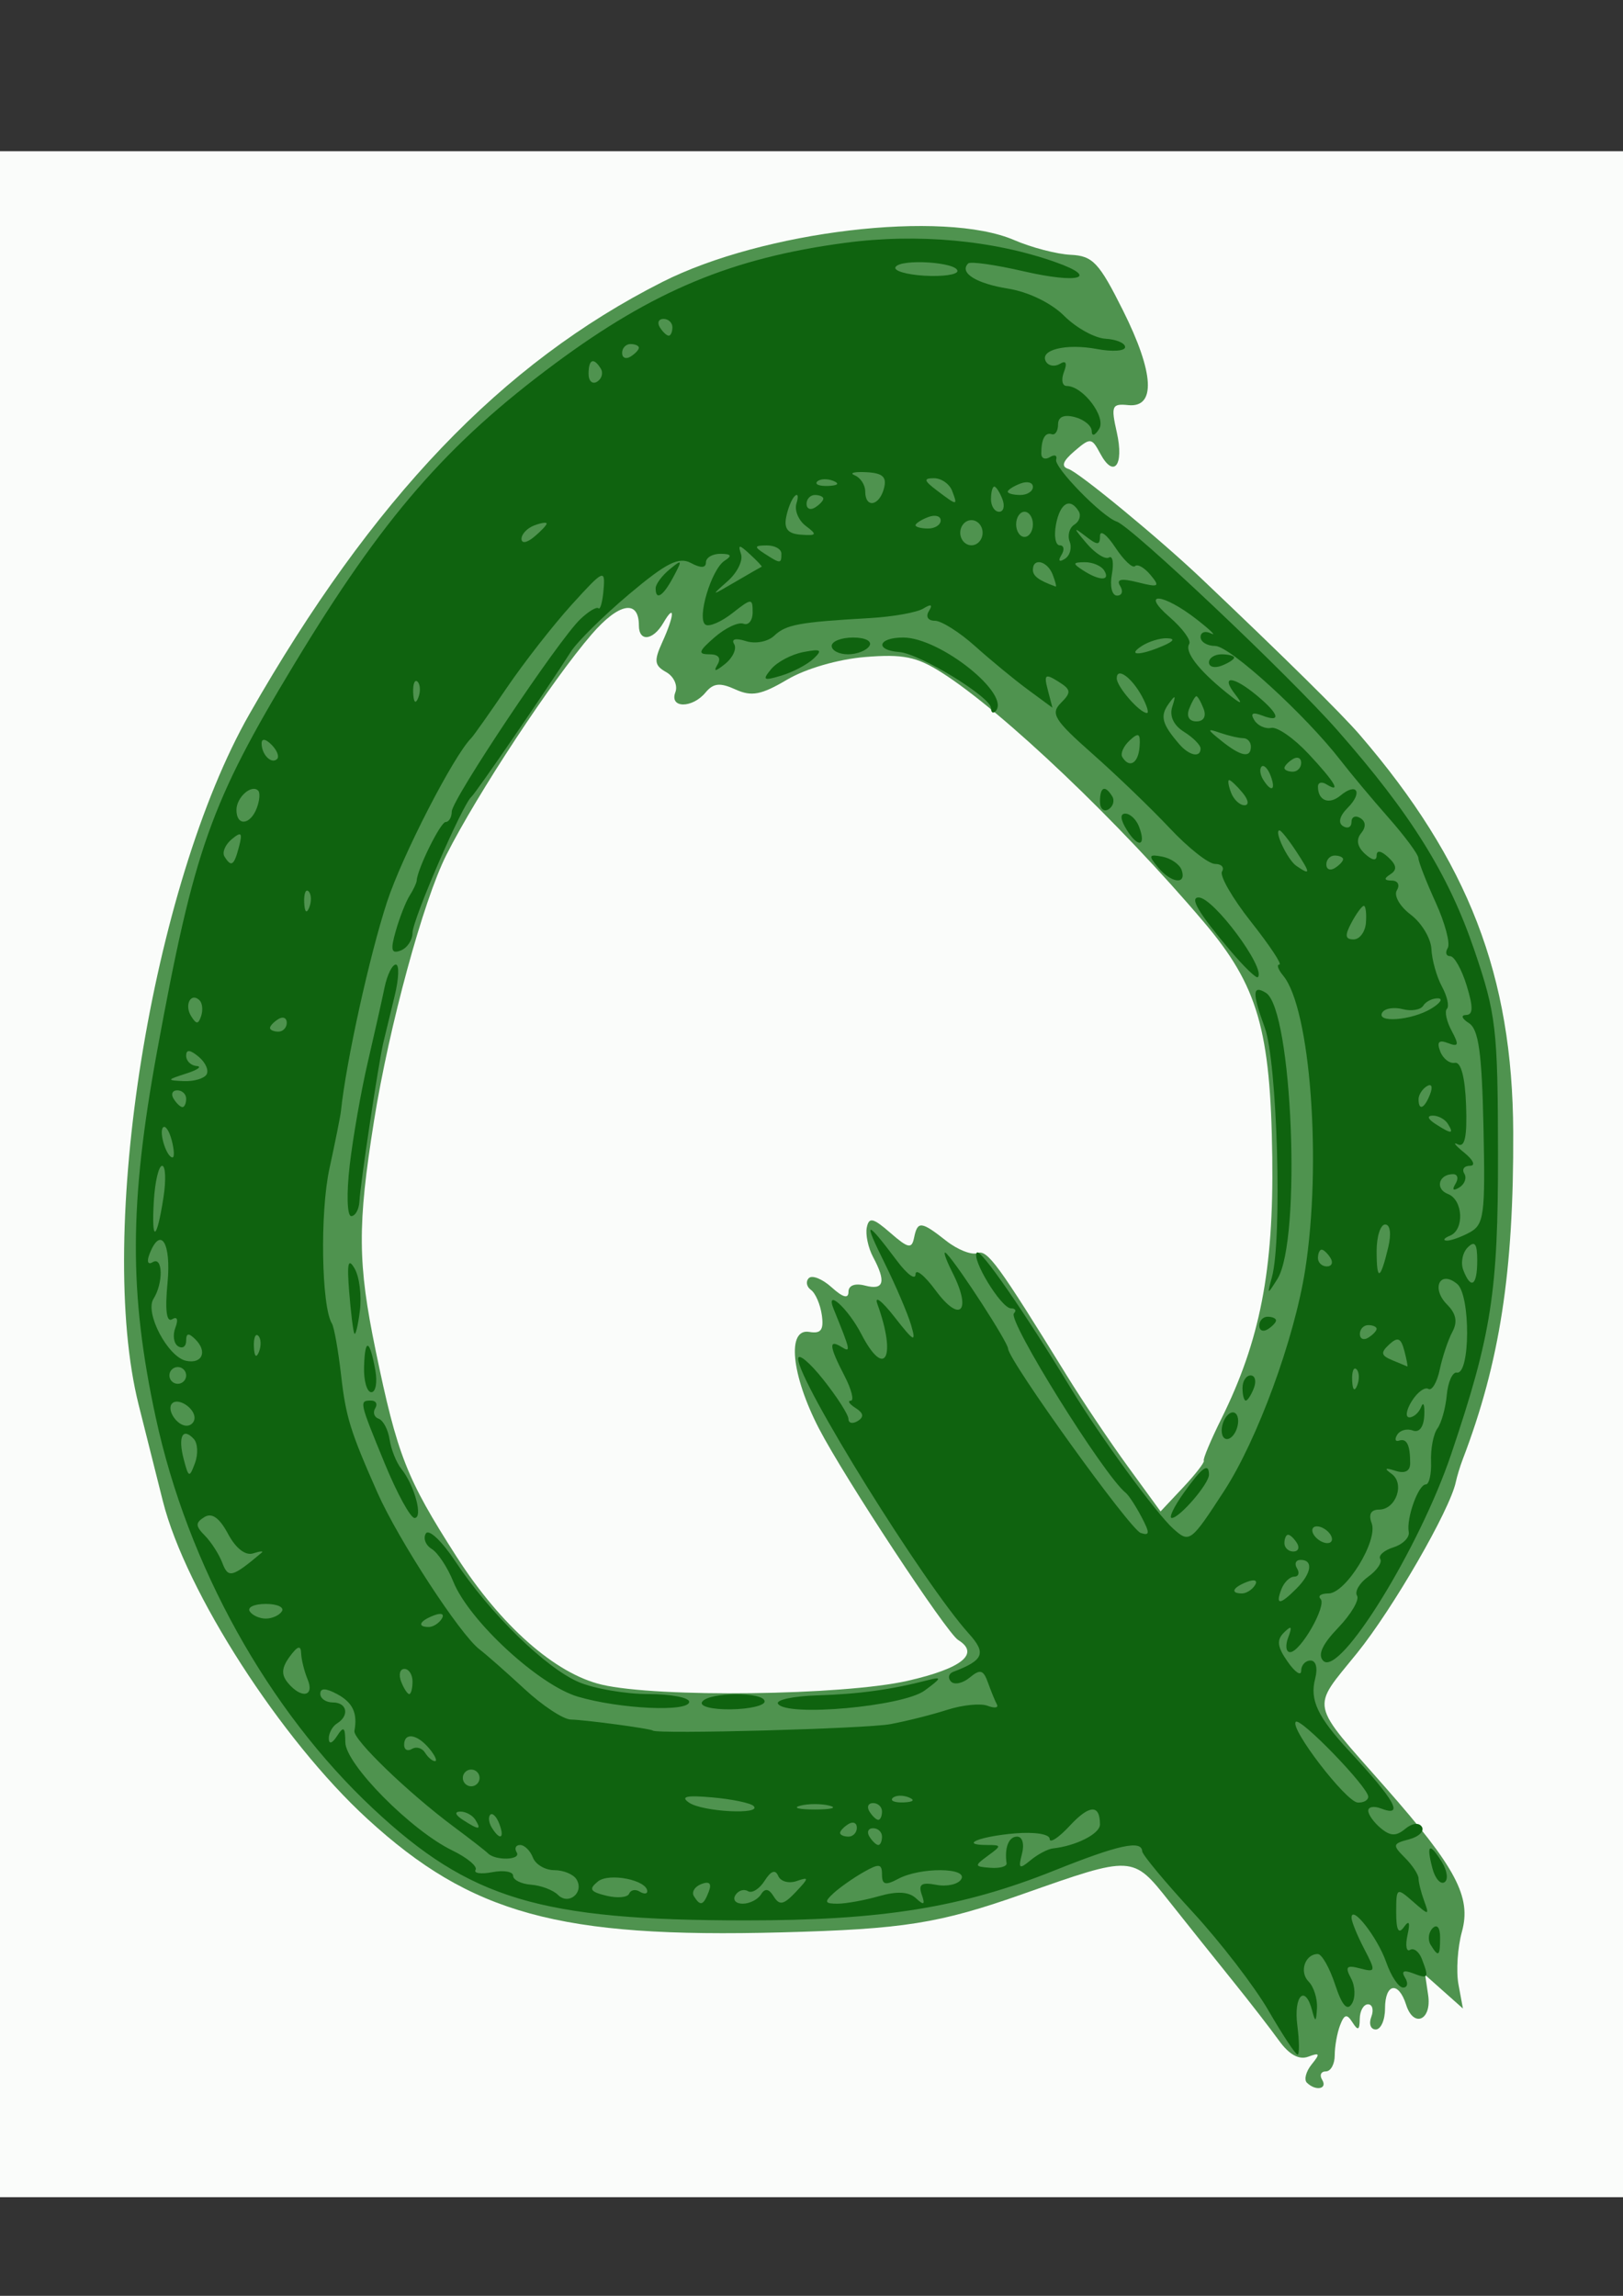 <?xml version="1.0" encoding="UTF-8" standalone="no"?>
<!-- Created with Inkscape (http://www.inkscape.org/) -->

<svg
   xmlns:dc="http://purl.org/dc/elements/1.1/"
   xmlns:cc="http://creativecommons.org/ns#"
   xmlns:rdf="http://www.w3.org/1999/02/22-rdf-syntax-ns#"
   xmlns:svg="http://www.w3.org/2000/svg"
   xmlns="http://www.w3.org/2000/svg"
   xmlns:sodipodi="http://sodipodi.sourceforge.net/DTD/sodipodi-0.dtd"
   xmlns:inkscape="http://www.inkscape.org/namespaces/inkscape"
   width="744.094"
   height="1052.362"
   id="svg3059"
   version="1.1"
   inkscape:version="0.48.4 r9939"
   sodipodi:docname="_P.svg">
  <rect width="100%" height="100%" fill="#333333" stroke="none"/>
  <defs
     id="defs3061" />
  <sodipodi:namedview
     id="base"
     pagecolor="#ffffff"
     bordercolor="#666666"
     borderopacity="1.0"
     inkscape:pageopacity="0.0"
     inkscape:pageshadow="2"
     inkscape:zoom="0.7"
     inkscape:cx="706.50255"
     inkscape:cy="530.47085"
     inkscape:document-units="px"
     inkscape:current-layer="layer1"
     showgrid="false"
     inkscape:window-width="1280"
     inkscape:window-height="974"
     inkscape:window-x="-8"
     inkscape:window-y="-8"
     inkscape:window-maximized="1" />
  <g
     inkscape:label="Layer 1"
     inkscape:groupmode="layer"
     id="layer1">
    <g
       id="g3520"
       transform="matrix(0.959,0,0,0.959,14.474,35.745)">
      <path
         style="fill:#fafcfa"
         d="m -30.302,523.965 0,-488.969 418.83,0 418.83,0 0,488.969 0,488.969 -418.83,0 -418.83,0 0,-488.969 z"
         id="path3526"
         inkscape:connector-curvature="0" />
      <path
         style="fill:#4f934f"
         d="m 609.667,958.193 c -1.45,-1.45 -0.398,-5.395 2.338,-8.766 4.144,-5.105 3.864,-5.713 -1.676,-3.64 -4.396,1.645 -9.153,-0.991 -14.028,-7.773 -4.057,-5.644 -14.1,-18.601 -22.317,-28.793 -8.217,-10.192 -21.744,-27.119 -30.06,-37.616 -17.549,-22.154 -17.363,-22.144 -70.037,-3.574 -40.002,14.103 -56.943,16.794 -115.419,18.335 -106.077,2.795 -148.292,-8.769 -197.88,-54.207 C 119.211,794.246 73.711,723.592 62.777,680.275 60.273,670.355 55.058,649.614 51.188,634.183 30.705,552.503 57.461,385.848 104.208,303.939 162.979,200.962 224.751,136.351 301.586,97.49 349.742,73.133 435.975,62.888 469.817,77.503 c 8.196,3.539 20.312,6.696 26.925,7.014 10.601,0.51 13.565,3.662 25.048,26.63 14.922,29.849 15.831,46.582 2.457,45.216 -7.794,-0.796 -8.284,0.382 -5.427,13.047 3.562,15.793 -1.46,22.184 -7.931,10.093 -4.077,-7.618 -4.692,-7.675 -12.318,-1.145 -5.612,4.805 -6.492,7.362 -2.924,8.498 5.052,1.608 43.381,33.195 63.756,52.541 40.461,38.417 67,64.611 75.614,74.631 51.931,60.407 73.018,115.027 73.315,189.897 0.265,66.748 -6.403,109.935 -24.132,156.31 -1.264,3.307 -2.759,8.202 -3.321,10.878 -2.804,13.34 -30.046,60.519 -47.214,81.77 -22.137,27.401 -23.19,22.447 13.676,64.329 33.68,38.262 41.056,52.185 36.464,68.818 -2.078,7.527 -2.822,18.869 -1.652,25.205 l 2.126,11.52 -9.02,-8.016 -9.02,-8.016 1.423,9.647 c 1.772,12.008 -6.968,15.827 -10.53,4.601 -3.636,-11.455 -10.09,-10.314 -10.09,1.783 0,5.511 -1.997,10.02 -4.437,10.02 -2.44,0 -3.399,-2.705 -2.13,-6.012 1.269,-3.307 0.56,-6.012 -1.575,-6.012 -2.135,0 -3.91,3.156 -3.944,7.014 -0.047,5.371 -0.855,5.762 -3.45,1.668 -2.703,-4.265 -3.907,-3.996 -5.951,1.33 -1.409,3.672 -2.562,10.135 -2.562,14.364 0,4.228 -1.91,7.688 -4.244,7.688 -2.334,0 -3.13,1.804 -1.767,4.008 2.742,4.437 -3.143,5.541 -7.313,1.371 z M 418.798,766.124 c 25.976,-5.908 34.74,-12.98 24.177,-19.508 -5.549,-3.429 -54.334,-77.52 -66.52,-101.025 -13.23,-25.519 -15.508,-48.081 -4.668,-46.234 5.597,0.954 7.004,-0.923 6.012,-8.016 -0.712,-5.093 -3.046,-10.515 -5.187,-12.049 -2.141,-1.533 -2.602,-4.077 -1.027,-5.653 1.576,-1.576 6.484,0.409 10.906,4.411 5.362,4.853 8.04,5.579 8.04,2.18 0,-3.123 3.103,-4.285 8.016,-3 8.956,2.342 10.097,-1.808 3.755,-13.659 -2.344,-4.379 -3.696,-10.735 -3.006,-14.124 1.035,-5.079 3.015,-4.627 11.275,2.574 8.487,7.399 10.218,7.76 11.316,2.364 1.664,-8.179 3.356,-8.023 15.362,1.42 5.448,4.286 12.153,6.93 14.899,5.876 4.744,-1.82 10.017,5.397 42.725,58.475 7.471,12.124 20.621,31.711 29.221,43.527 l 15.637,21.483 10.774,-11.463 c 5.926,-6.305 10.381,-12.065 9.901,-12.8 -0.48,-0.735 3.3,-9.753 8.4,-20.04 18.48,-37.27 25.035,-70.944 24.328,-124.979 -0.797,-60.937 -6.891,-81.93 -32.588,-112.269 -40.459,-47.767 -96.139,-100.777 -125.384,-119.372 -11.973,-7.613 -18.502,-8.947 -36.615,-7.478 -12.865,1.043 -28.401,5.541 -37.31,10.803 -12.422,7.336 -17.032,8.211 -24.745,4.697 -7.362,-3.354 -10.552,-3.026 -14.282,1.468 -6.375,7.682 -17.395,7.591 -14.437,-0.119 1.246,-3.248 -0.733,-7.584 -4.398,-9.635 -5.637,-3.155 -5.92,-5.361 -1.837,-14.322 5.843,-12.823 6.174,-18.96 0.498,-9.214 -4.944,8.488 -11.703,9.203 -11.703,1.239 0,-12.587 -9.581,-10.798 -22.545,4.21 -19.014,22.01 -54.689,76.161 -69.483,105.467 -11.049,21.887 -27.361,81.825 -34.585,127.078 -7.981,49.995 -7.856,68.071 0.755,109.724 10.362,50.119 14.72,61.234 38.65,98.558 21.222,33.102 47.236,56.031 69.488,61.249 26.785,6.281 115.379,5.164 146.186,-1.843 z"
         id="path3524"
         inkscape:connector-curvature="0" />
      <path
         style="fill:#0f630f"
         d="m 591.337,923.757 c -6.712,-11.573 -23.01,-32.765 -36.217,-47.093 -13.207,-14.328 -24.08,-27.404 -24.162,-29.058 -0.273,-5.528 -11.33,-3.1 -42.212,9.265 -44.07,17.647 -82.327,23.805 -147.664,23.77 C 243.108,880.589 209.559,870.512 163.304,827.243 113.113,780.292 74.633,711.054 59.348,640.195 46.509,580.677 46.667,537.872 59.99,465.269 77.772,368.375 85.533,346.485 125.67,280.04 167.926,210.085 198.464,174.903 250.254,136.506 297.234,101.676 334.942,85.988 388.958,78.8 c 34.648,-4.611 70.832,-1.29 100.557,9.23 21.263,7.525 11.09,10.45 -15.211,4.374 -13.535,-3.127 -25.476,-4.818 -26.536,-3.757 -4.43,4.43 3.756,9.592 19.099,12.046 9.678,1.548 20.651,6.879 26.787,13.014 5.716,5.716 14.61,10.635 19.764,10.931 5.154,0.296 9.372,2.091 9.373,3.99 0.002,1.899 -6.068,2.313 -13.487,0.921 -14.912,-2.797 -27.794,0.455 -24.286,6.132 1.242,2.009 4.243,2.426 6.67,0.927 2.839,-1.755 3.5,-0.349 1.853,3.943 -1.408,3.668 -0.812,6.669 1.323,6.669 7.798,0 19.056,14.946 15.494,20.569 -2.054,3.242 -3.499,3.626 -3.535,0.941 -0.032,-2.498 -3.669,-5.486 -8.077,-6.639 -5.21,-1.362 -8.016,-0.123 -8.016,3.54 0,3.1 -1.353,5.186 -3.006,4.635 -3.193,-1.064 -5.01,2.292 -5.01,9.254 0,2.334 1.848,3.102 4.107,1.706 2.259,-1.396 3.612,-0.877 3.006,1.155 -1.108,3.716 21.864,27.243 28.97,29.669 7.259,2.478 82.429,73.554 105.461,99.717 35.097,39.868 53.121,68.798 65.48,105.097 10.425,30.618 11.227,37.503 11.314,97.083 0.097,66.213 -3.073,86.599 -22.347,143.747 -15.236,45.176 -53.318,106.741 -61.17,98.89 -2.81,-2.81 -0.555,-7.823 7.122,-15.836 6.178,-6.448 10.231,-13.346 9.006,-15.328 -1.225,-1.982 1.187,-6.064 5.359,-9.072 4.173,-3.007 6.755,-6.813 5.739,-8.457 -1.016,-1.644 1.834,-4.158 6.332,-5.586 4.499,-1.428 7.779,-4.714 7.288,-7.302 -1.233,-6.506 4.585,-22.742 8.15,-22.742 1.607,0 2.737,-4.96 2.51,-11.022 -0.227,-6.062 1.139,-13.127 3.034,-15.699 1.896,-2.572 3.918,-9.787 4.495,-16.032 0.576,-6.245 2.734,-11.062 4.795,-10.704 6.445,1.119 6.61,-37.032 0.184,-42.365 -8.276,-6.868 -12.613,2.063 -4.797,9.879 4.292,4.292 5.056,8.26 2.502,12.995 -2.022,3.749 -4.74,11.85 -6.04,18.003 -1.3,6.152 -3.753,10.327 -5.452,9.277 -1.699,-1.05 -5.268,1.582 -7.932,5.848 -2.664,4.266 -3.176,7.757 -1.136,7.757 2.039,0 4.576,-2.254 5.637,-5.01 1.061,-2.755 1.726,-0.907 1.478,4.107 -0.275,5.545 -2.42,8.361 -5.475,7.189 -2.763,-1.06 -6.117,-0.158 -7.453,2.005 -1.337,2.163 -0.944,3.437 0.874,2.831 3.695,-1.232 5.308,2.05 5.308,10.797 0,3.793 -2.494,5.084 -7.014,3.63 -5.028,-1.617 -5.557,-1.207 -1.868,1.448 6.446,4.641 2.073,17.091 -6.003,17.091 -3.884,0 -5.134,2.288 -3.532,6.464 3.194,8.323 -12.346,33.616 -20.653,33.616 -3.494,0 -5.198,1.155 -3.787,2.566 3.154,3.154 -9.593,25.489 -14.547,25.489 -1.965,0 -2.371,-3.156 -0.902,-7.014 2.04,-5.358 1.558,-5.911 -2.039,-2.342 -3.605,3.576 -3.19,6.841 1.766,13.918 3.562,5.085 6.476,7.041 6.476,4.346 0,-2.695 2.014,-4.9 4.475,-4.9 2.614,0 3.533,3.604 2.21,8.664 -2.661,10.176 1.16,18.286 16.309,34.617 22.042,23.761 26.452,31.776 15.081,27.413 -3.307,-1.269 -6.012,-0.781 -6.012,1.084 0,1.865 2.705,5.637 6.012,8.381 4.61,3.826 7.33,3.895 11.667,0.296 3.337,-2.769 6.604,-3.157 7.971,-0.946 1.274,2.061 -1.507,4.747 -6.179,5.968 -7.854,2.054 -8.002,2.715 -1.959,8.758 3.595,3.595 6.536,8.064 6.536,9.93 0,1.867 1.208,6.698 2.684,10.736 2.566,7.02 2.332,7.034 -5.344,0.311 -7.813,-6.843 -8.027,-6.705 -8.027,5.168 0,8.498 1.119,10.631 3.688,7.031 2.538,-3.557 3.071,-2.355 1.71,3.856 -1.088,4.963 -0.531,8.129 1.236,7.037 1.768,-1.093 4.305,0.856 5.638,4.33 3.502,9.126 3.149,9.696 -4.245,6.858 -4.484,-1.721 -5.72,-1.023 -3.771,2.13 1.594,2.579 1.164,4.689 -0.954,4.689 -2.119,0 -5.757,-5.464 -8.086,-12.143 -4.117,-11.81 -16.616,-27.811 -16.566,-21.209 0.012,1.811 2.721,8.463 6.018,14.783 5.683,10.897 5.582,11.383 -1.959,9.411 -6.49,-1.697 -7.279,-0.822 -4.293,4.757 2.012,3.76 2.192,9.21 0.4,12.11 -2.271,3.674 -4.711,0.874 -8.047,-9.234 -2.633,-7.979 -6.345,-14.507 -8.248,-14.507 -6.129,0 -8.984,8.576 -4.386,13.175 2.453,2.453 4.251,8.158 3.995,12.677 -0.382,6.761 -0.79,6.974 -2.298,1.202 -3.34,-12.782 -8.926,-7.263 -7.098,7.014 0.988,7.715 1.038,14.028 0.111,14.028 -0.927,0 -7.177,-9.469 -13.889,-21.042 z M 260.489,860.981 c -1.481,-2.396 -6.25,-4.357 -10.598,-4.357 -4.348,0 -8.943,-2.705 -10.212,-6.012 -1.269,-3.307 -4.024,-6.012 -6.123,-6.012 -2.099,0 -2.827,1.6 -1.618,3.555 2.263,3.662 -10.168,4.051 -13.748,0.43 -1.102,-1.115 -8.477,-6.847 -16.389,-12.738 -21.743,-16.19 -48.214,-41.719 -47.459,-45.77 1.593,-8.537 -0.794,-13.606 -8.295,-17.62 -5.435,-2.909 -8.016,-2.954 -8.016,-0.141 0,2.282 2.705,4.149 6.012,4.149 6.806,0 8.061,6.276 2.004,10.02 -2.204,1.362 -3.98,4.625 -3.947,7.25 0.037,2.868 1.612,2.374 3.947,-1.239 3.143,-4.863 3.897,-4.291 3.947,2.992 0.071,10.443 31.413,42.139 51.127,51.704 7.145,3.467 12.159,7.648 11.143,9.292 -1.016,1.644 2.607,2.138 8.051,1.097 5.444,-1.041 9.899,-0.262 9.899,1.73 0,1.992 3.876,3.914 8.613,4.271 4.737,0.357 10.509,2.544 12.825,4.861 5.161,5.161 12.703,-1.207 8.837,-7.463 z m 30.186,5.874 c 2.016,1.246 3.666,1.199 3.666,-0.104 0,-5.386 -18.237,-9.041 -23.578,-4.725 -4.513,3.647 -3.769,4.912 4.008,6.811 5.252,1.283 10.155,0.852 10.894,-0.957 0.739,-1.81 2.994,-2.271 5.01,-1.025 z m 33.092,-0.008 c 1.487,-3.874 0.303,-5.069 -3.556,-3.588 -3.182,1.221 -4.787,3.834 -3.567,5.808 3.072,4.97 4.54,4.513 7.123,-2.22 z m 24.945,1.372 c 1.91,-3.09 3.761,-2.786 6.104,1.002 2.717,4.394 4.736,3.982 10.521,-2.145 6.411,-6.791 6.453,-7.338 0.404,-5.235 -3.715,1.291 -7.669,0.195 -8.785,-2.437 -1.372,-3.233 -3.485,-2.483 -6.517,2.313 -2.468,3.904 -6.055,6.129 -7.972,4.945 -1.917,-1.185 -4.618,-0.321 -6.002,1.92 -1.385,2.24 0.188,4.073 3.494,4.073 3.307,0 7.246,-1.996 8.753,-4.436 z m 56.47,0.824 c 8.576,-2.46 14.19,-2.14 17.597,1.002 3.866,3.565 4.497,3.162 2.775,-1.774 -1.711,-4.905 -0.096,-5.981 6.956,-4.633 5.051,0.966 10.404,-0.218 11.894,-2.63 3.523,-5.7 -19.541,-5.882 -30.09,-0.236 -6.108,3.27 -7.752,2.837 -7.752,-2.037 0,-5.233 -1.367,-5.409 -8.863,-1.143 -4.875,2.774 -11.316,7.298 -14.314,10.054 -4.536,4.169 -4.221,5.01 1.875,5.01 4.03,0 12.994,-1.625 19.92,-3.612 z m 60.94,-15.681 c -1.063,-7.51 1.011,-12.77 5.035,-12.77 2.544,0 3.545,3.559 2.319,8.245 -1.852,7.083 -1.277,7.515 4.084,3.066 3.432,-2.848 8.25,-5.397 10.707,-5.665 11.111,-1.21 22.502,-7.01 22.502,-11.458 0,-9.733 -5.047,-9.512 -14.448,0.632 -5.28,5.697 -9.599,8.53 -9.599,6.296 0,-2.317 -7.144,-3.456 -16.638,-2.651 -16.966,1.438 -26.831,5.542 -13.323,5.542 7.039,0 7.062,0.281 0.416,5.14 -6.575,4.808 -6.501,5.18 1.153,5.756 4.5,0.339 8.007,-0.621 7.793,-2.134 z m -59.559,-12.77 c 0,-2.204 -1.91,-4.008 -4.244,-4.008 -2.334,0 -3.13,1.804 -1.767,4.008 1.362,2.204 3.272,4.008 4.244,4.008 0.972,0 1.767,-1.804 1.767,-4.008 z m -182.982,-6.185 c -1.305,-3.402 -3.233,-5.325 -4.283,-4.275 -1.051,1.051 -0.721,3.834 0.732,6.185 3.952,6.394 6.262,5.152 3.552,-1.91 z m 170.958,1.94 c 0,-2.334 -1.804,-3.13 -4.008,-1.767 -2.204,1.362 -4.008,3.272 -4.008,4.244 0,0.972 1.804,1.767 4.008,1.767 2.204,0 4.008,-1.91 4.008,-4.244 z m -182.361,-3.771 c -1.362,-2.204 -4.625,-3.98 -7.25,-3.947 -2.868,0.036 -2.374,1.612 1.239,3.947 7.7,4.976 9.087,4.976 6.012,0 z m 194.385,-4.008 c 0,-2.204 -1.91,-4.008 -4.244,-4.008 -2.334,0 -3.13,1.804 -1.767,4.008 1.362,2.204 3.272,4.008 4.244,4.008 0.972,0 1.767,-1.804 1.767,-4.008 z m -61.381,-2.598 c -1.429,-1.429 -10.296,-3.283 -19.706,-4.12 -12.473,-1.11 -15.479,-0.423 -11.096,2.536 6.507,4.393 35.08,5.861 30.802,1.583 z m 36.331,-0.165 c -3.858,-1.008 -10.17,-1.008 -14.028,0 -3.858,1.008 -0.701,1.833 7.014,1.833 7.715,0 10.872,-0.825 7.014,-1.833 z m 37.825,-3.983 c -2.893,-1.158 -6.35,-1.015 -7.682,0.316 -1.332,1.332 1.035,2.279 5.26,2.105 4.669,-0.192 5.619,-1.142 2.421,-2.421 z m 219.685,-0.29 c 0,-4.552 -32.405,-38.046 -34.644,-35.808 -3.045,3.045 24.037,38.31 29.634,38.587 2.755,0.137 5.01,-1.114 5.01,-2.78 z m -424.842,-8.996 c 0,-2.204 -1.804,-4.008 -4.008,-4.008 -2.204,0 -4.008,1.804 -4.008,4.008 0,2.204 1.804,4.008 4.008,4.008 2.204,0 4.008,-1.804 4.008,-4.008 z m -24.048,-14.028 c -5.794,-6.981 -12.024,-7.897 -12.024,-1.767 0,2.334 1.679,3.207 3.731,1.939 2.052,-1.268 4.864,-0.473 6.248,1.767 1.385,2.24 3.534,4.073 4.776,4.073 1.242,0 0.013,-2.705 -2.731,-6.012 z m 220.437,-11.679 c 7.715,-1.436 19.964,-4.52 27.219,-6.853 7.255,-2.333 15.916,-3.197 19.246,-1.919 3.33,1.278 5.337,0.991 4.461,-0.637 -0.877,-1.628 -2.795,-6.319 -4.264,-10.425 -2.202,-6.158 -3.731,-6.584 -8.731,-2.435 -3.334,2.767 -7.37,3.625 -8.97,1.907 -1.6,-1.718 -1.106,-3.808 1.099,-4.644 14.546,-5.518 15.925,-8.869 7.497,-18.213 -21.662,-24.014 -81.644,-120.562 -81.644,-131.414 0,-2.842 5.411,1.641 12.024,9.963 6.613,8.322 12.024,16.792 12.024,18.823 0,2.031 1.996,2.46 4.436,0.952 3.092,-1.911 2.789,-3.785 -1.002,-6.187 -2.991,-1.895 -4.039,-3.473 -2.329,-3.507 1.71,-0.032 0.357,-5.383 -3.006,-11.886 -7.334,-14.182 -7.695,-17.681 -1.426,-13.806 4.586,2.834 4.414,2 -3.751,-18.112 -4.198,-10.341 6.867,-0.354 13.221,11.933 11.275,21.803 16.95,11.283 7.705,-14.282 -1.594,-4.409 2.037,-1.703 8.07,6.012 9.49,12.137 10.573,12.677 8.034,4.008 -1.614,-5.511 -7.404,-19.038 -12.866,-30.06 -10.188,-20.558 -8.919,-20.651 6.276,-0.461 4.786,6.359 8.702,9.165 8.702,6.235 0,-2.93 4.333,0.546 9.629,7.725 11.706,15.867 17.387,10.005 8.112,-8.371 -3.648,-7.229 -4.912,-11.34 -2.808,-9.136 5.85,6.129 29.134,42.113 29.305,45.29 0.315,5.85 58.271,86.406 63.393,88.113 4.403,1.468 4.47,0.082 0.372,-7.692 -2.748,-5.215 -6.132,-10.383 -7.52,-11.486 -10.423,-8.279 -56.69,-82.537 -53.447,-85.78 1.317,-1.317 0.679,-2.395 -1.417,-2.395 -4.665,0 -19.165,-23.782 -16.267,-26.68 1.834,-1.834 22.814,28.521 45.159,65.338 13.76,22.672 40.573,59.384 48.696,66.674 7.764,6.968 8.34,6.54 24.314,-18.036 15.884,-24.438 33.516,-72.482 38.724,-105.518 8.064,-51.152 2.561,-125.081 -10.48,-140.795 -2.423,-2.92 -3.241,-5.309 -1.818,-5.309 1.423,0 -4.672,-9.184 -13.545,-20.41 -8.873,-11.225 -15.121,-22.047 -13.884,-24.048 1.237,-2.001 -0.27,-3.638 -3.348,-3.638 -3.078,0 -12.793,-7.665 -21.59,-17.034 -8.796,-9.369 -25.424,-25.37 -36.95,-35.559 -18.322,-16.197 -20.225,-19.257 -15.136,-24.346 5.089,-5.089 4.921,-6.383 -1.34,-10.293 -6.182,-3.86 -6.856,-3.307 -4.933,4.049 l 2.228,8.521 -11.684,-8.604 c -6.426,-4.732 -17.79,-14.085 -25.253,-20.784 -7.463,-6.699 -16.136,-12.18 -19.274,-12.18 -3.292,0 -4.496,-1.957 -2.846,-4.627 1.939,-3.137 1.078,-3.526 -2.671,-1.209 -3.042,1.88 -14.593,3.935 -25.669,4.568 -33.765,1.927 -39.966,3.072 -45.61,8.419 -3.04,2.88 -8.997,4.015 -13.528,2.577 -4.913,-1.559 -7.128,-1.003 -5.634,1.414 1.354,2.191 -0.57,6.442 -4.275,9.447 -4.634,3.758 -5.797,3.9 -3.727,0.454 1.94,-3.229 0.571,-5.01 -3.852,-5.01 -5.646,0 -5.196,-1.444 2.535,-8.15 5.168,-4.483 11.37,-7.393 13.782,-6.467 2.412,0.926 4.385,-1.546 4.385,-5.493 0,-6.785 -0.525,-6.763 -9.632,0.401 -5.298,4.167 -11.091,6.675 -12.874,5.573 -4.366,-2.698 2.745,-26.563 9.12,-30.61 3.688,-2.341 3.158,-3.243 -1.931,-3.288 -3.858,-0.034 -7.014,1.806 -7.014,4.088 0,2.752 -2.427,2.85 -7.209,0.291 -5.745,-3.075 -11.73,-0.053 -29.483,14.889 -12.251,10.311 -24.788,22.685 -27.861,27.498 -12.022,18.832 -45.397,67.508 -47.589,69.404 -4.347,3.761 -28.137,58.736 -28.137,65.02 0,3.446 -2.546,7.242 -5.657,8.436 -4.501,1.727 -4.976,-0.205 -2.321,-9.461 1.835,-6.397 4.804,-13.944 6.598,-16.772 1.794,-2.827 3.31,-6.042 3.37,-7.144 0.302,-5.609 11.391,-28.056 13.861,-28.056 1.57,0 2.883,-2.254 2.918,-5.01 0.074,-5.811 50.932,-81.894 61.458,-91.941 3.902,-3.725 7.803,-6.065 8.668,-5.2 0.865,0.865 1.964,-3.163 2.443,-8.951 0.822,-9.933 -0.031,-9.53 -15.213,7.204 -8.846,9.75 -22.83,27.647 -31.074,39.772 -8.244,12.124 -15.892,22.945 -16.994,24.048 -8.443,8.443 -32.971,56.131 -40.198,78.155 -8.399,25.596 -19.651,76.638 -22.088,100.198 -0.228,2.204 -2.706,14.566 -5.506,27.469 -4.558,21.005 -3.822,65.861 1.216,74.012 1.05,1.699 3.026,12.85 4.389,24.779 2.277,19.912 4.375,26.676 17.401,56.101 9.894,22.349 39.415,67.667 48.724,74.797 3.345,2.562 13.072,11.129 21.615,19.038 8.543,7.909 18.463,14.448 22.044,14.531 7.119,0.166 38.159,4.339 39.254,5.277 2.111,1.81 101.803,-0.894 113.546,-3.08 z m -149.401,-13.131 c -18.677,-5.511 -52.014,-36.286 -59.553,-54.976 -2.75,-6.818 -7.399,-13.86 -10.33,-15.649 -2.931,-1.789 -4.182,-5.11 -2.779,-7.38 1.403,-2.27 7.723,3.702 14.044,13.272 16.395,24.822 43.453,51.254 59.212,57.841 7.433,3.107 22.313,5.65 33.066,5.65 10.753,0 19.55,1.666 19.55,3.702 0,4.987 -33.17,3.453 -53.211,-2.461 z m 59.377,2.516 c 2.946,-4.766 29.905,-4.966 29.905,-0.222 0,1.944 -7.251,3.636 -16.114,3.758 -9.059,0.125 -15.097,-1.423 -13.791,-3.535 z m 36.308,0.882 c -1.149,-1.859 7.311,-3.667 18.8,-4.017 19.904,-0.608 35.287,-2.73 52.952,-7.305 6.761,-1.751 6.492,-0.963 -1.712,5.032 -10.433,7.623 -66.125,12.624 -70.04,6.29 z M 168.802,662.16 c -12.191,-29.685 -12.255,-29.98 -6.487,-29.98 2.334,0 3.225,1.65 1.979,3.666 -1.246,2.016 -0.503,4.271 1.652,5.01 2.154,0.739 4.504,5.226 5.222,9.971 0.718,4.745 3.254,11.057 5.637,14.028 6.277,7.824 10.47,23.437 6.295,23.437 -1.962,0 -8.396,-11.759 -14.298,-26.131 z m 382.047,14.107 c 8.754,-12.294 12.024,-14.64 12.024,-8.629 0,4.325 -14.054,20.653 -17.777,20.653 -1.545,0 1.044,-5.411 5.753,-12.024 z m 18.801,-26.817 c -1.232,-1.994 -0.781,-5.986 1.002,-8.872 1.783,-2.886 4.251,-3.615 5.483,-1.621 1.232,1.994 0.781,5.986 -1.002,8.872 -1.783,2.886 -4.251,3.615 -5.483,1.621 z m 9.254,-23.282 c 0,-3.307 1.747,-6.012 3.882,-6.012 2.135,0 2.844,2.705 1.575,6.012 -1.269,3.307 -3.016,6.012 -3.882,6.012 -0.866,0 -1.575,-2.705 -1.575,-6.012 z M 158.951,616.091 c 0.4,-14.061 2.673,-13.399 5.387,1.569 1.048,5.781 0.188,10.512 -1.912,10.512 -2.1,0 -3.664,-5.436 -3.475,-12.08 z m -4.644,-15.975 c -0.572,-1.102 -1.686,-10.12 -2.477,-20.04 -1.095,-13.738 -0.463,-16.344 2.65,-10.935 2.248,3.905 3.362,12.923 2.477,20.04 -0.886,7.117 -2.078,12.038 -2.65,10.935 z m 432.614,-3.771 c 0,-2.334 1.804,-4.244 4.008,-4.244 2.204,0 4.008,0.795 4.008,1.767 0,0.972 -1.804,2.882 -4.008,4.244 -2.204,1.362 -4.008,0.567 -4.008,-1.767 z m 6.054,-23.167 c 5.015,-18.382 2.572,-102.994 -3.446,-119.351 -6.056,-16.458 -5.917,-20.554 0.561,-16.55 12.683,7.839 17.121,118.295 5.495,136.789 -4.864,7.738 -4.955,7.707 -2.61,-0.887 z M 152.08,519.774 c 1.547,-13.327 5.417,-35.42 8.6,-49.097 3.183,-13.677 6.809,-29.827 8.056,-35.889 1.247,-6.062 3.677,-11.022 5.399,-11.022 1.722,0 1.465,6.763 -0.57,15.03 -2.036,8.266 -4.475,18.328 -5.42,22.358 -2.346,10.003 -10.95,67.16 -11.415,75.836 -0.207,3.858 -1.97,7.014 -3.919,7.014 -1.971,0 -2.295,-10.749 -0.73,-24.23 z M 572.885,416.881 c -15.081,-17.885 -19.403,-25.178 -14.918,-25.178 7.071,0 32.327,34.034 28.268,38.093 -0.734,0.734 -6.742,-5.077 -13.351,-12.915 z M 538.442,377.213 c -4.649,-5.601 -4.354,-6.277 2.183,-5.01 4.156,0.805 8.307,3.719 9.224,6.474 2.381,7.15 -5.05,6.196 -11.407,-1.464 z m -14.832,-17.756 c -3.096,-4.958 -3.362,-7.834 -0.724,-7.834 2.292,0 5.236,2.783 6.541,6.185 3.607,9.4 -0.287,10.504 -5.817,1.649 z M 510.77,345.848 c 0,-7.04 2.405,-8.077 5.841,-2.517 1.268,2.052 0.473,4.864 -1.767,6.248 -2.24,1.385 -4.073,-0.294 -4.073,-3.731 z m -52.11,-44.658 c -0.012,-5.255 -34.07,-26.066 -43.867,-26.804 -11.816,-0.89 -10.18,-6.93 1.876,-6.93 17.744,0 51.986,27.419 44.096,35.309 -1.154,1.154 -2.102,0.445 -2.105,-1.576 z M 353.612,282.507 c 2.805,-3.38 9.723,-7.03 15.373,-8.11 8.428,-1.611 9.305,-1.048 4.888,3.134 -2.962,2.804 -9.879,6.453 -15.373,8.11 -8.667,2.614 -9.313,2.199 -4.888,-3.134 z m 28.904,-11.042 c 0,-2.204 4.615,-4.008 10.256,-4.008 5.817,0 9.184,1.735 7.779,4.008 -1.362,2.204 -5.978,4.008 -10.256,4.008 -4.279,0 -7.779,-1.804 -7.779,-4.008 z m -84.167,-27.565 c 0,-1.934 3.001,-5.992 6.668,-9.018 6.046,-4.988 6.22,-4.66 1.863,3.517 -4.969,9.326 -8.531,11.623 -8.531,5.501 z M 131.971,765.443 c -1.601,-3.858 -2.996,-9.507 -3.101,-12.554 -0.135,-3.933 -1.722,-3.447 -5.467,1.675 -3.894,5.325 -4.115,8.614 -0.845,12.554 6.41,7.723 12.837,6.579 9.413,-1.675 z m 50.148,1.002 c 0,-3.307 -1.747,-6.012 -3.882,-6.012 -2.135,0 -2.844,2.705 -1.575,6.012 1.269,3.307 3.016,6.012 3.882,6.012 0.866,0 1.575,-2.705 1.575,-6.012 z m 13.999,-30.014 c 1.404,-2.272 -0.205,-2.944 -3.771,-1.575 -6.943,2.664 -8.214,5.537 -2.449,5.537 2.074,0 4.873,-1.783 6.22,-3.962 z m -76.432,-3.553 c 1.192,-1.929 -2.276,-3.507 -7.706,-3.507 -5.431,0 -8.898,1.578 -7.706,3.507 1.192,1.929 4.66,3.507 7.706,3.507 3.046,0 6.514,-1.578 7.706,-3.507 z m 484.984,-10.807 c 7.253,-7.253 8.223,-13.742 2.054,-13.742 -2.334,0 -3.13,1.804 -1.767,4.008 1.362,2.204 0.76,4.008 -1.339,4.008 -2.099,0 -4.854,2.705 -6.123,6.012 -2.958,7.708 -0.731,7.619 7.175,-0.286 z m -19.782,-1.672 c 1.404,-2.272 -0.205,-2.944 -3.771,-1.575 -6.943,2.664 -8.214,5.537 -2.449,5.537 2.074,0 4.873,-1.783 6.22,-3.962 z M 109.976,704.908 c 1.102,-0.926 -0.701,-0.795 -4.008,0.291 -3.714,1.22 -8.317,-2.339 -12.045,-9.312 -4.116,-7.7 -7.712,-10.248 -11.318,-8.019 -4.347,2.687 -4.304,4.259 0.245,8.859 3.042,3.076 6.803,8.952 8.359,13.058 2.823,7.449 4.656,6.973 18.766,-4.876 z m 494.981,-4.593 c -1.362,-2.204 -3.272,-4.008 -4.244,-4.008 -0.972,0 -1.767,1.804 -1.767,4.008 0,2.204 1.91,4.008 4.244,4.008 2.334,0 3.13,-1.804 1.767,-4.008 z m 16.032,-4.008 c -1.362,-2.204 -4.281,-4.008 -6.485,-4.008 -2.204,0 -2.893,1.804 -1.531,4.008 1.362,2.204 4.281,4.008 6.485,4.008 2.204,0 2.893,-1.804 1.531,-4.008 z M 77.524,650.482 c -5.307,-5.694 -7.603,-1.039 -4.791,9.713 2.331,8.915 2.732,9.051 5.398,1.829 1.584,-4.291 1.311,-9.485 -0.607,-11.542 z m 0.388,-10.051 c 0,-4.729 -7.817,-9.787 -10.688,-6.916 -2.871,2.871 2.188,10.688 6.916,10.688 2.074,0 3.771,-1.697 3.771,-3.771 z M 633.429,617.233 c -1.332,-1.332 -2.279,1.035 -2.105,5.26 0.192,4.669 1.142,5.619 2.421,2.421 1.158,-2.893 1.015,-6.35 -0.316,-7.682 z m -559.525,2.922 c 0,-2.204 -1.804,-4.008 -4.008,-4.008 -2.204,0 -4.008,1.804 -4.008,4.008 0,2.204 1.804,4.008 4.008,4.008 2.204,0 4.008,-1.804 4.008,-4.008 z m 4.459,-17.184 c -3.273,-3.273 -4.459,-3.117 -4.459,0.587 0,2.775 -1.725,3.98 -3.833,2.677 -2.108,-1.303 -2.703,-5.312 -1.323,-8.91 1.508,-3.929 0.878,-5.532 -1.578,-4.015 -2.66,1.644 -3.42,-4.427 -2.175,-17.378 1.85,-19.248 -3.357,-27.483 -8.652,-13.685 -1.369,3.567 -0.697,5.176 1.575,3.771 4.872,-3.011 5.137,10.003 0.358,17.548 -4.24,6.693 6.895,27.792 15.628,29.611 7.658,1.595 10.274,-4.393 4.459,-10.208 z m 577.912,5.384 c -1.607,-6.143 -3.135,-6.779 -7.224,-3.006 -4.21,3.885 -3.944,5.299 1.411,7.51 3.628,1.498 6.879,2.851 7.224,3.006 0.345,0.155 -0.29,-3.225 -1.411,-7.51 z M 108.389,601.201 c -1.332,-1.332 -2.279,1.035 -2.105,5.26 0.192,4.669 1.142,5.619 2.421,2.421 1.158,-2.893 1.015,-6.35 -0.316,-7.682 z m 534.642,-3.326 c 0,-0.972 -1.804,-1.767 -4.008,-1.767 -2.204,0 -4.008,1.91 -4.008,4.244 0,2.334 1.804,3.13 4.008,1.767 2.204,-1.362 4.008,-3.272 4.008,-4.244 z m 48.095,-32.629 c 0,-8.06 -1.159,-9.663 -4.54,-6.281 -2.497,2.497 -3.455,7.367 -2.13,10.821 3.669,9.561 6.67,7.519 6.67,-4.54 z m -42.571,-6.212 c 1.57,-6.543 0.984,-11.022 -1.44,-11.022 -2.246,0 -4.084,5.711 -4.084,12.692 0,14.594 1.75,14.065 5.524,-1.67 z m -27.568,5.01 c -1.362,-2.204 -3.272,-4.008 -4.244,-4.008 -0.972,0 -1.767,1.804 -1.767,4.008 0,2.204 1.91,4.008 4.244,4.008 2.334,0 3.13,-1.804 1.767,-4.008 z m 66.376,-12.155 c 7.046,-3.771 7.646,-8.239 6.75,-50.248 -0.765,-35.844 -2.322,-46.955 -6.995,-49.907 -3.335,-2.107 -3.948,-3.825 -1.377,-3.859 3.444,-0.046 3.529,-3.664 0.329,-14.089 -2.368,-7.715 -5.913,-14.028 -7.877,-14.028 -1.965,0 -2.493,-1.746 -1.173,-3.881 1.319,-2.135 -1.28,-11.955 -5.775,-21.824 -4.496,-9.869 -8.209,-19.394 -8.251,-21.169 -0.042,-1.774 -6.444,-10.44 -14.225,-19.258 -7.782,-8.817 -18.117,-21.172 -22.969,-27.454 -16.669,-21.585 -52.915,-54.664 -59.922,-54.687 -3.858,-0.012 -7.014,-1.933 -7.014,-4.267 0,-2.334 2.254,-3.102 5.01,-1.707 2.755,1.396 -0.285,-1.597 -6.756,-6.652 -16.184,-12.64 -27.43,-13.638 -13.052,-1.159 6.19,5.372 10.408,11.137 9.373,12.811 -2.287,3.7 4.206,12.259 17.445,22.994 7.594,6.158 8.626,6.39 4.454,1.002 -7.133,-9.211 -0.838,-8.75 10.58,0.776 10.653,8.887 11.681,13.02 2.349,9.439 -4.553,-1.747 -5.729,-1.037 -3.706,2.236 1.63,2.637 5.277,4.297 8.104,3.687 2.827,-0.61 10.807,4.944 17.734,12.341 12.68,13.542 15.998,19.187 8.585,14.606 -2.204,-1.362 -4.008,-0.868 -4.008,1.099 0,6.738 5.274,8.851 10.75,4.307 7.898,-6.555 10.841,-1.518 3.438,5.885 -3.845,3.845 -4.686,7.19 -2.195,8.73 2.221,1.373 4.039,0.48 4.039,-1.985 0,-2.465 1.891,-3.312 4.203,-1.884 2.683,1.658 2.829,4.279 0.402,7.25 -2.486,3.043 -1.86,6.441 1.809,9.821 3.492,3.217 5.61,3.535 5.61,0.844 0,-2.688 2.106,-2.369 5.568,0.844 4.034,3.744 4.31,5.979 1.002,8.113 -3.229,2.082 -3.03,2.963 0.68,3.006 2.893,0.034 3.983,2.106 2.43,4.619 -1.572,2.544 1.357,7.706 6.63,11.684 5.196,3.919 9.644,11.337 9.884,16.484 0.24,5.147 2.498,13.179 5.016,17.849 2.519,4.67 3.595,9.475 2.392,10.679 -1.203,1.203 -0.196,5.909 2.238,10.457 3.667,6.852 3.371,7.864 -1.725,5.909 -4.394,-1.686 -5.456,-0.552 -3.72,3.971 1.336,3.482 4.493,5.938 7.015,5.456 2.897,-0.553 4.867,6.894 5.35,20.229 0.546,15.073 -0.586,20.429 -3.963,18.741 -2.601,-1.3 -1.228,0.475 3.051,3.945 4.403,3.571 5.605,6.309 2.769,6.309 -2.756,0 -3.973,1.679 -2.705,3.731 1.268,2.052 0.194,5.036 -2.387,6.631 -2.931,1.811 -3.619,1.163 -1.833,-1.727 1.573,-2.545 1.056,-4.627 -1.148,-4.627 -6.903,0 -8.733,7.065 -2.454,9.474 7.258,2.785 7.962,17.118 0.979,19.935 -2.755,1.112 -3.539,2.164 -1.74,2.338 1.798,0.174 6.75,-1.546 11.003,-3.823 z M 562.873,279.355 c 0,-2.135 2.705,-3.882 6.012,-3.882 3.307,0 6.012,0.709 6.012,1.575 0,0.866 -2.705,2.613 -6.012,3.882 -3.307,1.269 -6.012,0.56 -6.012,-1.575 z M 63.065,534.987 c 1.276,-8.266 0.982,-15.03 -0.653,-15.03 -1.635,0 -3.421,7.611 -3.97,16.914 -1.191,20.19 1.379,19.143 4.623,-1.884 z m 3.943,-27.213 c -1.176,-4.496 -3.033,-7.279 -4.128,-6.185 -2.168,2.168 1.662,14.36 4.511,14.36 0.965,0 0.793,-3.679 -0.383,-8.175 z m 610.091,-7.857 c -1.362,-2.204 -4.625,-3.98 -7.25,-3.947 -2.868,0.036 -2.374,1.612 1.239,3.947 7.7,4.976 9.087,4.976 6.012,0 z M 73.904,487.894 c 0,-2.204 -1.91,-4.008 -4.244,-4.008 -2.334,0 -3.13,1.804 -1.767,4.008 1.362,2.204 3.272,4.008 4.244,4.008 0.972,0 1.767,-1.804 1.767,-4.008 z m 594.704,-2.212 c 1.369,-3.567 0.697,-5.176 -1.575,-3.771 -2.179,1.347 -3.962,4.146 -3.962,6.22 0,5.765 2.873,4.495 5.537,-2.449 z M 83.644,476.324 c 1.208,-1.955 -0.489,-5.783 -3.771,-8.507 -4.143,-3.438 -5.968,-3.577 -5.968,-0.454 0,2.474 2.254,4.678 5.01,4.898 2.755,0.22 0.501,1.844 -5.01,3.608 -9.328,2.987 -9.413,3.237 -1.239,3.608 4.83,0.22 9.77,-1.2 10.978,-3.154 z M 122,451.586 c 0,-2.334 -1.804,-3.13 -4.008,-1.767 -2.204,1.362 -4.008,3.272 -4.008,4.244 0,0.972 1.804,1.767 4.008,1.767 2.204,0 4.008,-1.91 4.008,-4.244 z M 80.334,440.884 c -4.074,-4.074 -7.436,2.06 -4.093,7.468 2.525,4.086 3.469,4.089 4.827,0.016 0.928,-2.785 0.598,-6.153 -0.734,-7.484 z m 588.75,3.976 c 4.409,-2.65 5.868,-4.872 3.243,-4.939 -2.625,-0.067 -5.783,1.512 -7.018,3.51 -1.234,1.997 -5.646,2.742 -9.804,1.655 -4.158,-1.087 -8.543,-0.385 -9.746,1.561 -3.189,5.16 13.952,3.847 23.325,-1.786 z m -31.162,-41.133 c 0.332,-4.409 -0.123,-8.016 -1.01,-8.016 -0.888,0 -3.544,3.607 -5.904,8.016 -3.285,6.137 -3.048,8.016 1.01,8.016 2.915,0 5.572,-3.607 5.904,-8.016 z M 132.437,388.781 c -1.332,-1.332 -2.279,1.035 -2.105,5.26 0.192,4.669 1.142,5.619 2.421,2.421 1.158,-2.893 1.015,-6.35 -0.316,-7.682 z M 604.588,369.659 c -3.611,-5.511 -7.203,-10.02 -7.982,-10.02 -2.827,0 3.87,14.104 8.059,16.972 6.894,4.721 6.882,3.668 -0.076,-6.953 z m 22.412,3.771 c 0,-0.972 -1.804,-1.767 -4.008,-1.767 -2.204,0 -4.008,1.91 -4.008,4.244 0,2.334 1.804,3.13 4.008,1.767 2.204,-1.362 4.008,-3.272 4.008,-4.244 z M 99.173,367.426 c 1.762,-6.737 1.122,-7.387 -3.496,-3.554 -3.109,2.58 -4.664,6.29 -3.456,8.245 3.27,5.291 4.572,4.413 6.952,-4.691 z m 8.464,-18.38 c 1.39,-3.622 1.703,-7.41 0.695,-8.417 -3.185,-3.185 -10.381,3.211 -10.381,9.227 0,7.862 6.569,7.312 9.685,-0.81 z m 471.267,-7.442 c -2.744,-3.307 -5.614,-6.012 -6.377,-6.012 -0.763,0 -0.349,2.705 0.92,6.012 1.269,3.307 4.138,6.012 6.377,6.012 2.346,0 1.956,-2.547 -0.92,-6.012 z m 13.407,-8.189 c -1.305,-3.402 -3.233,-5.325 -4.283,-4.275 -1.051,1.051 -0.721,3.834 0.732,6.185 3.952,6.395 6.262,5.152 3.552,-1.91 z m 14.649,-6.076 c 0,-2.334 -1.804,-3.13 -4.008,-1.767 -2.204,1.362 -4.008,3.272 -4.008,4.244 0,0.972 1.804,1.767 4.008,1.767 2.204,0 4.008,-1.91 4.008,-4.244 z M 114.719,318.692 c -2.876,-2.876 -4.743,-3.113 -4.743,-0.601 0,5.35 4.74,10.09 7.415,7.415 1.139,-1.139 -0.064,-4.205 -2.672,-6.813 z m 414.983,0.949 c 0.483,-6.413 -0.426,-6.99 -4.738,-3.006 -2.935,2.711 -4.517,6.282 -3.516,7.936 3.388,5.595 7.654,3.048 8.255,-4.93 z m 29.164,0.884 c 0,-1.674 -3.557,-5.265 -7.904,-7.98 -4.979,-3.109 -7.064,-7.545 -5.634,-11.986 1.847,-5.737 1.502,-5.966 -1.851,-1.229 -4.065,5.741 -3.032,9.539 5.19,19.077 4.761,5.523 10.199,6.652 10.199,2.119 z m 24.048,-0.964 c 0,-2.204 -1.656,-4.008 -3.68,-4.008 -2.024,0 -6.984,-1.144 -11.022,-2.543 -6.452,-2.235 -6.37,-1.765 0.674,3.88 9.29,7.445 14.028,8.347 14.028,2.671 z m -22.598,-18.036 c -1.269,-3.307 -2.823,-6.012 -3.453,-6.012 -0.63,0 -2.184,2.705 -3.453,6.012 -1.391,3.625 -0.02,6.012 3.453,6.012 3.474,0 4.845,-2.387 3.453,-6.012 z m -29.385,-5.789 c -4.919,-9.192 -12.143,-14.404 -12.143,-8.762 0,3.977 10.982,16.555 14.455,16.555 1.022,0 -0.016,-3.507 -2.312,-7.793 z m -346.389,-7.154 c -1.332,-1.332 -2.279,1.035 -2.105,5.26 0.192,4.669 1.142,5.619 2.421,2.421 1.158,-2.893 1.015,-6.35 -0.316,-7.682 z m 356.289,-17.117 c 5.285,-2.271 5.968,-3.52 2.004,-3.665 -3.307,-0.121 -8.717,1.528 -12.024,3.665 -7.326,4.735 -0.998,4.735 10.02,0 z M 349.046,233.601 c 0.329,-0.116 -2.178,-2.773 -5.571,-5.904 -5.215,-4.812 -5.88,-4.825 -4.298,-0.08 1.029,3.087 -1.875,8.912 -6.452,12.944 -8.094,7.13 -7.992,7.138 3.701,0.291 6.613,-3.872 12.293,-7.136 12.622,-7.252 z m 171.382,9.224 c -2.017,-3.264 0.435,-3.771 8.479,-1.752 10.018,2.514 10.711,2.11 6.039,-3.52 -2.903,-3.498 -6.239,-5.401 -7.412,-4.228 -1.173,1.173 -5.413,-2.841 -9.422,-8.921 -4.009,-6.08 -7.301,-8.579 -7.316,-5.553 -0.024,4.636 -1.129,4.647 -7.04,0.069 -5.836,-4.519 -5.746,-3.944 0.536,3.423 4.152,4.87 8.999,7.958 10.771,6.863 1.772,-1.095 2.397,2.555 1.39,8.11 -1.031,5.685 0.058,10.102 2.491,10.102 2.378,0 3.046,-2.067 1.485,-4.592 z m -32.257,-5.427 c -2.514,-6.55 -9.465,-8.267 -9.465,-2.338 0,3.042 2.809,5.113 10.896,8.033 0.482,0.174 -0.162,-2.389 -1.431,-5.695 z m 24.602,-2.004 c -1.362,-2.204 -5.527,-3.98 -9.254,-3.947 -5.841,0.053 -5.946,0.598 -0.765,3.947 7.849,5.072 13.155,5.072 10.02,0 z M 358.468,227.378 c 0,-2.204 -3.156,-3.98 -7.014,-3.947 -5.994,0.052 -6.14,0.626 -1.002,3.947 7.564,4.888 8.016,4.888 8.016,0 z m 137.826,-5.735 c -1.156,-3.013 -0.146,-6.687 2.244,-8.164 2.391,-1.477 3.309,-4.365 2.041,-6.417 -4.135,-6.691 -8.874,-3.939 -10.83,6.289 -1.053,5.511 -0.255,10.02 1.773,10.02 2.029,0 2.402,2.082 0.829,4.627 -1.732,2.802 -1.104,3.542 1.592,1.876 2.449,-1.513 3.506,-5.217 2.35,-8.23 z M 246.246,212.985 c 0,-0.763 -2.705,-0.349 -6.012,0.92 -3.307,1.269 -6.012,4.138 -6.012,6.377 0,2.346 2.547,1.956 6.012,-0.92 3.307,-2.744 6.012,-5.614 6.012,-6.377 z m 208.413,4.373 c 0,-3.307 -2.405,-6.012 -5.344,-6.012 -2.939,0 -5.344,2.705 -5.344,6.012 0,3.307 2.405,6.012 5.344,6.012 2.939,0 5.344,-2.705 5.344,-6.012 z m -84.519,-3.239 c -3.5,-2.627 -5.508,-7.482 -4.461,-10.789 1.046,-3.307 0.697,-4.903 -0.776,-3.548 -1.473,1.355 -3.349,5.944 -4.168,10.198 -1.076,5.586 0.907,7.899 7.14,8.325 7.535,0.516 7.822,-0.015 2.265,-4.186 z m 108.566,-0.769 c 0,-3.307 -1.804,-6.012 -4.008,-6.012 -2.204,0 -4.008,2.705 -4.008,6.012 0,3.307 1.804,6.012 4.008,6.012 2.204,0 4.008,-2.705 4.008,-6.012 z m -44.087,-1.878 c 0,-2.135 -2.705,-2.844 -6.012,-1.575 -3.307,1.269 -6.012,3.016 -6.012,3.882 0,0.866 2.705,1.575 6.012,1.575 3.307,0 6.012,-1.747 6.012,-3.882 z M 378.508,201.089 c 0,-0.972 -1.804,-1.767 -4.008,-1.767 -2.204,0 -4.008,1.91 -4.008,4.244 0,2.334 1.804,3.13 4.008,1.767 2.204,-1.362 4.008,-3.272 4.008,-4.244 z m 85.616,0.237 c -1.269,-3.307 -3.016,-6.012 -3.882,-6.012 -0.866,0 -1.575,2.705 -1.575,6.012 0,3.307 1.747,6.012 3.882,6.012 2.135,0 2.844,-2.705 1.575,-6.012 z m -56.615,-5.187 c 1.432,-5.475 -0.609,-7.317 -8.55,-7.718 -5.737,-0.29 -8.176,0.391 -5.421,1.513 2.755,1.122 5.01,4.595 5.01,7.718 0,8.148 6.732,7.012 8.961,-1.513 z m 32.567,1.179 c -1.269,-3.307 -5.164,-6.012 -8.656,-6.012 -5.144,0 -4.872,1.117 1.431,5.884 9.793,7.407 10.02,7.411 7.225,0.127 z m 38.63,-1.878 c 0,-2.135 -2.705,-2.844 -6.012,-1.575 -3.307,1.269 -6.012,3.016 -6.012,3.882 0,0.866 2.705,1.575 6.012,1.575 3.307,0 6.012,-1.747 6.012,-3.882 z m -95.439,-2.864 c -2.893,-1.158 -6.35,-1.015 -7.682,0.316 -1.332,1.332 1.035,2.279 5.26,2.105 4.669,-0.192 5.619,-1.142 2.421,-2.421 z M 272.126,138.926 c -3.436,-5.559 -5.841,-4.523 -5.841,2.517 0,3.437 1.833,5.116 4.073,3.731 2.24,-1.385 3.036,-4.196 1.767,-6.248 z m 18.207,-9.979 c 0,-0.972 -1.804,-1.767 -4.008,-1.767 -2.204,0 -4.008,1.91 -4.008,4.244 0,2.334 1.804,3.13 4.008,1.767 2.204,-1.362 4.008,-3.272 4.008,-4.244 z m 16.032,-9.783 c 0,-2.204 -1.91,-4.008 -4.244,-4.008 -2.334,0 -3.13,1.804 -1.767,4.008 1.362,2.204 3.272,4.008 4.244,4.008 0.972,0 1.767,-1.804 1.767,-4.008 z M 442.627,92.272 c -0.012,-4.25 -27.063,-6 -29.588,-1.914 -1.094,1.77 5.118,3.638 13.804,4.15 8.686,0.513 15.789,-0.494 15.785,-2.236 z M 668.867,892.346 c -1.481,-2.396 -1.072,-5.978 0.909,-7.959 2.13,-2.13 3.601,-0.35 3.601,4.357 0,9.107 -0.742,9.699 -4.51,3.601 z m 0.83,-36.594 c -3.01,-11.51 -1.449,-12.608 4.465,-3.139 2.627,4.206 3.215,8.613 1.306,9.792 -1.909,1.18 -4.505,-1.814 -5.771,-6.653 z"
         id="path3522"
         inkscape:connector-curvature="0" />
    </g>
  </g>
</svg>
